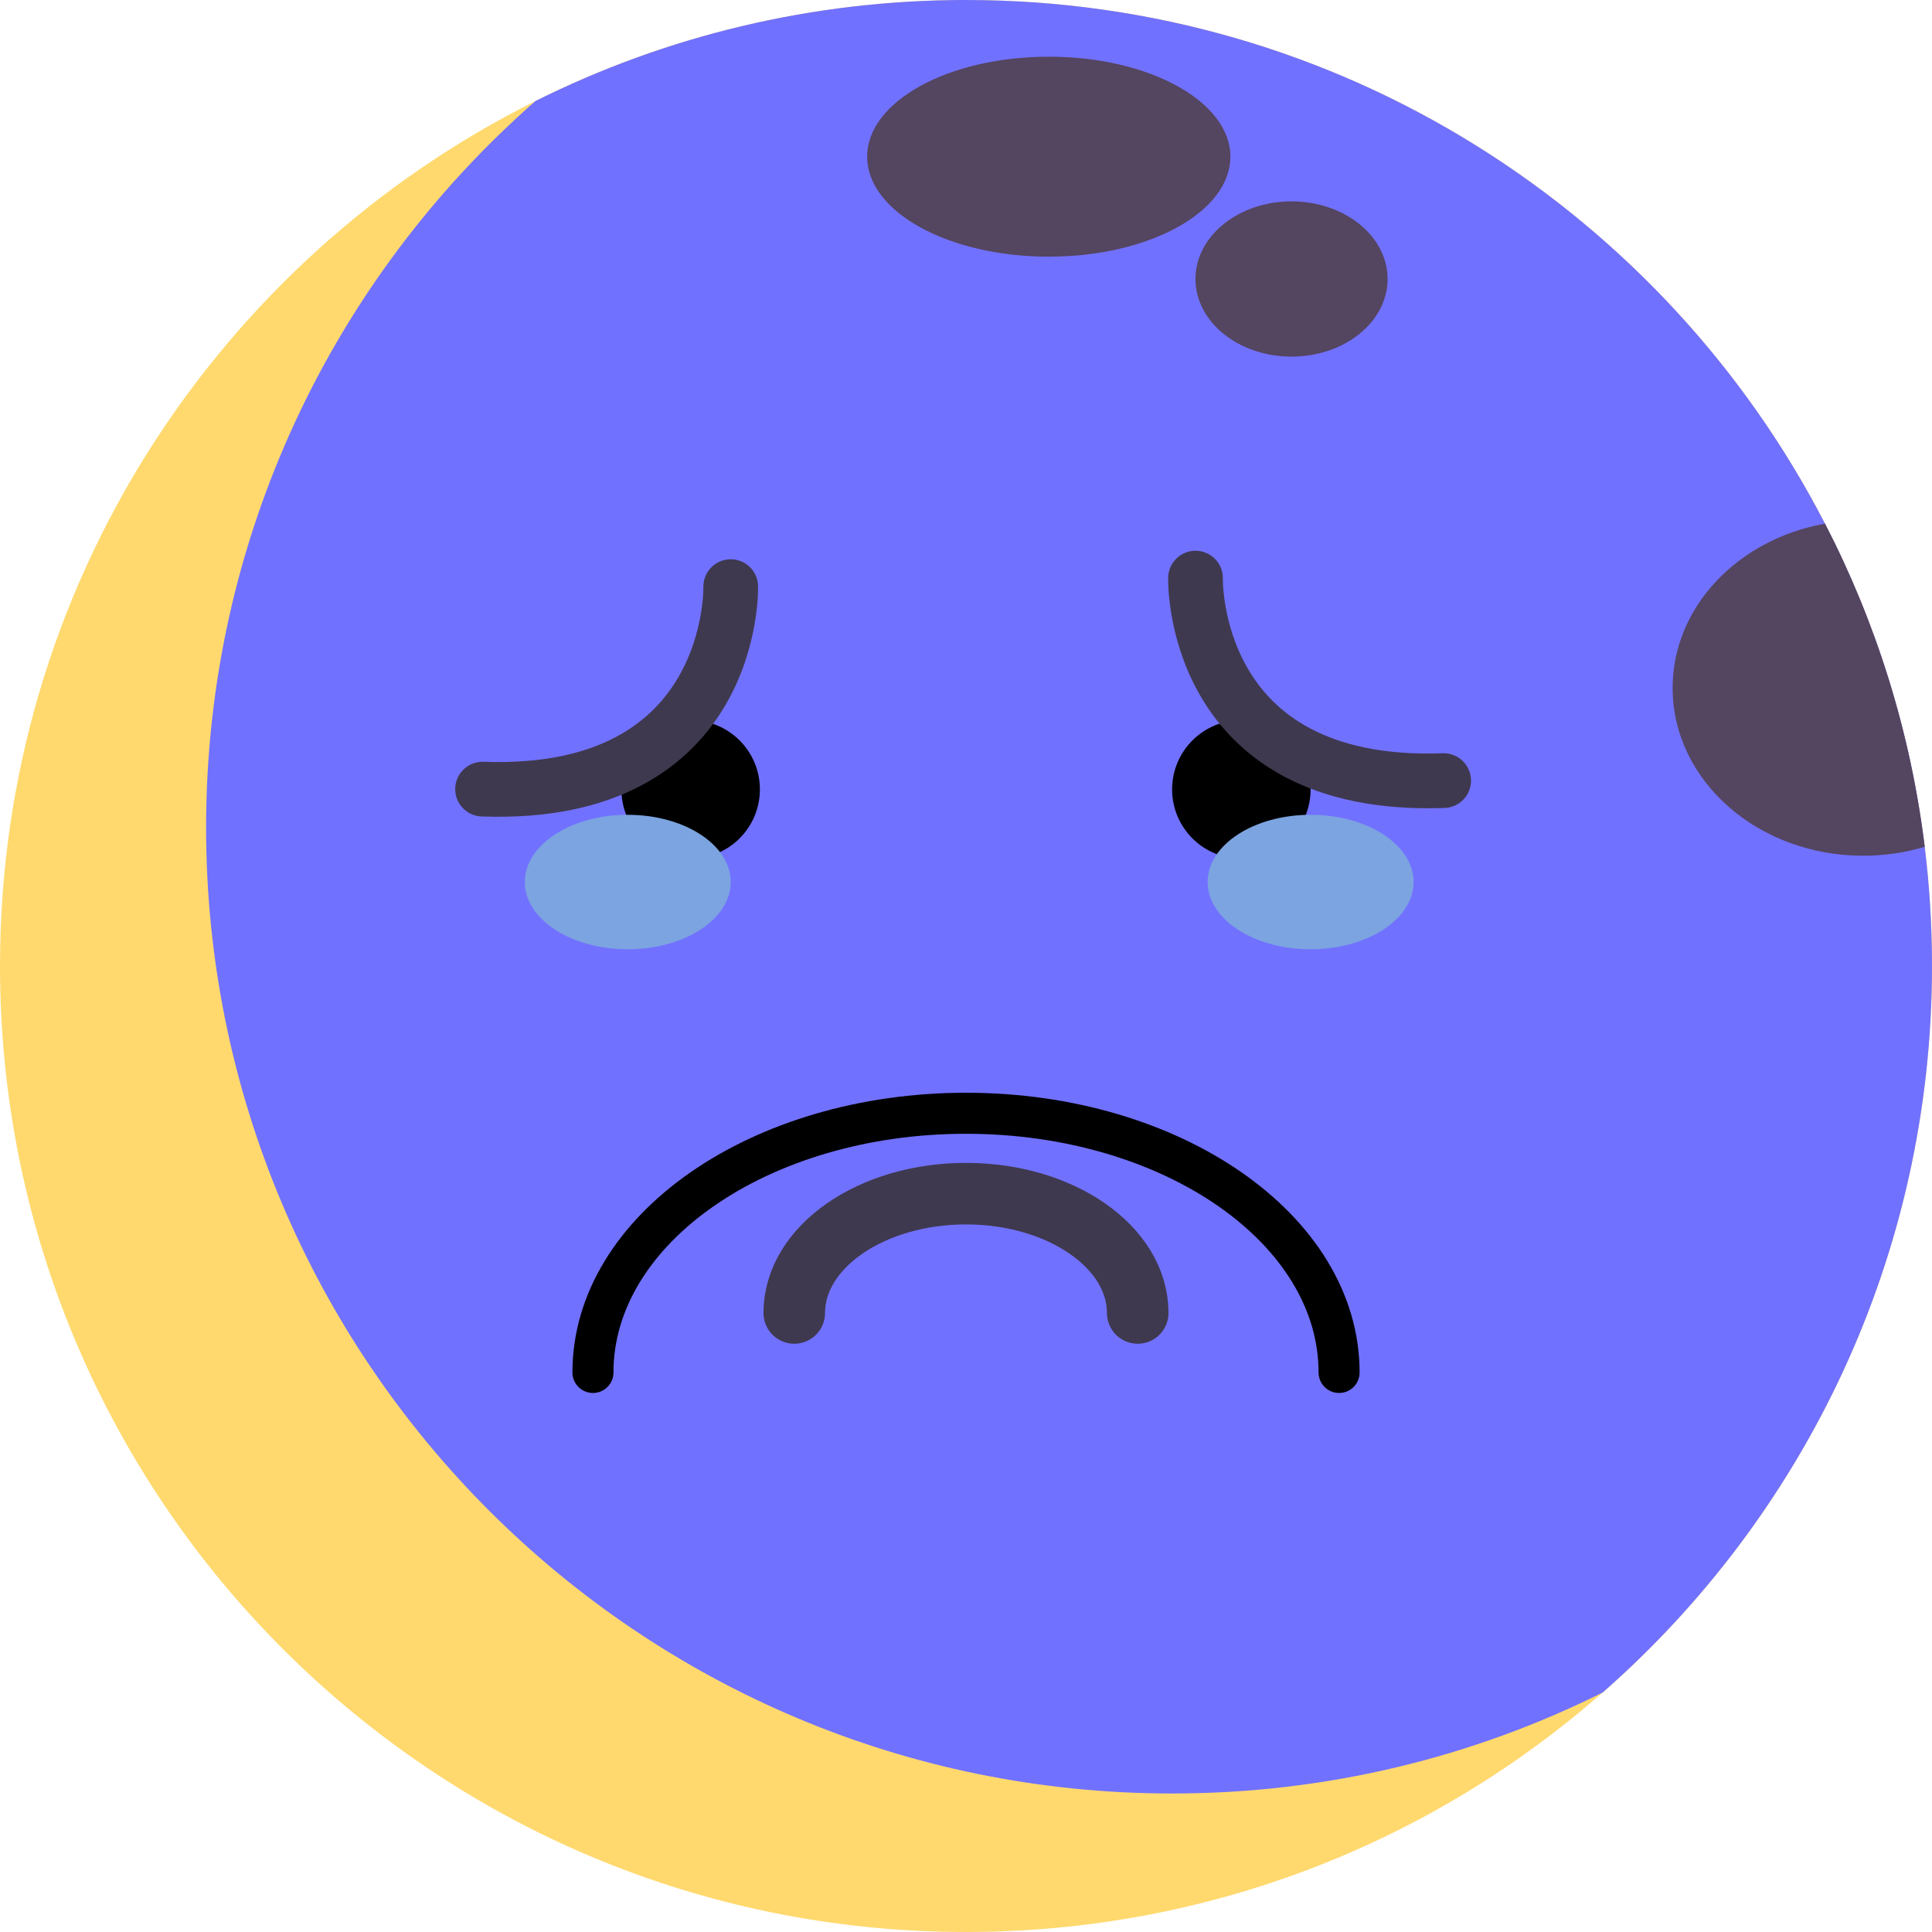 <?xml version="1.0" encoding="UTF-8"?>
<svg xmlns="http://www.w3.org/2000/svg" viewBox="0 0 564.99 564.99">
  <defs>
    <style>
      .cls-1 {
        fill: #000;
      }

      .cls-1, .cls-2, .cls-3, .cls-4, .cls-5, .cls-6 {
        stroke-width: 0px;
      }

      .cls-7 {
        stroke: #000;
        stroke-width: 12px;
      }

      .cls-7, .cls-8, .cls-9 {
        fill: none;
        stroke-linecap: round;
        stroke-miterlimit: 10;
      }

      .cls-10 {
        isolation: isolate;
      }

      .cls-8 {
        stroke-width: 18px;
      }

      .cls-8, .cls-9 {
        stroke: #3e394f;
      }

      .cls-2 {
        fill: #7171ff;
        mix-blend-mode: multiply;
      }

      .cls-3 {
        fill: #ffd96e;
      }

      .cls-9 {
        stroke-width: 16px;
      }

      .cls-4 {
        fill: #fcad72;
      }

      .cls-5 {
        fill: #7ca4e0;
      }

      .cls-6 {
        fill: #544560;
      }
    </style>
  </defs>
  <g class="cls-10">
    <g id="Layer_1" data-name="Layer 1">
      <path class="cls-3" d="M564.99,282.49c0,84.69-37.27,160.67-96.29,212.45-49.72,43.61-114.88,70.05-186.21,70.05C126.48,564.99,0,438.51,0,282.49,0,171.72,63.77,75.83,156.59,29.54,194.5,10.63,237.25,0,282.49,0c156.02,0,282.5,126.48,282.5,282.49Z"/>
      <circle class="cls-4" cx="136.66" cy="296.16" r="45.06"/>
      <path class="cls-2" d="M564.99,282.49c0,84.69-37.27,160.67-96.29,212.45-37.91,18.91-80.68,29.55-125.93,29.55-156.02,0-282.5-126.47-282.5-282.49,0-84.7,37.28-160.69,96.32-212.46C194.5,10.63,237.25,0,282.49,0c109.4,0,204.28,62.19,251.21,153.14,14.94,28.94,25.01,60.8,29.16,94.49,1.41,11.42,2.13,23.06,2.13,34.86Z"/>
      <circle class="cls-1" cx="201.97" cy="230.85" r="20.25"/>
      <circle class="cls-1" cx="363.02" cy="230.85" r="20.25"/>
      <path class="cls-7" d="M173.4,401.36c0-41.86,48.84-75.8,109.1-75.8s109.1,33.94,109.1,75.8"/>
      <path class="cls-9" d="M141.12,230.77c74.21,2.68,72.57-59.22,72.57-59.22"/>
      <path class="cls-9" d="M422.18,228.28c-74.21,2.68-72.57-59.22-72.57-59.22"/>
      <path class="cls-8" d="M232.27,383.96c0-19.27,22.48-34.89,50.22-34.89s50.22,15.62,50.22,34.89"/>
      <ellipse class="cls-5" cx="183.58" cy="257.94" rx="30.11" ry="19.66"/>
      <ellipse class="cls-5" cx="383.27" cy="257.94" rx="30.11" ry="19.66"/>
      <ellipse class="cls-6" cx="306.7" cy="45.82" rx="53.11" ry="29.24"/>
      <ellipse class="cls-6" cx="377.69" cy="81.59" rx="28.09" ry="22.7"/>
      <path class="cls-6" d="M562.86,247.63c-5.65,1.7-11.7,2.62-18,2.62-30.77,0-55.72-21.96-55.72-49.05,0-23.73,19.14-43.52,44.56-48.06,14.94,28.94,25.01,60.8,29.16,94.49Z"/>
    </g>
  </g>
</svg>